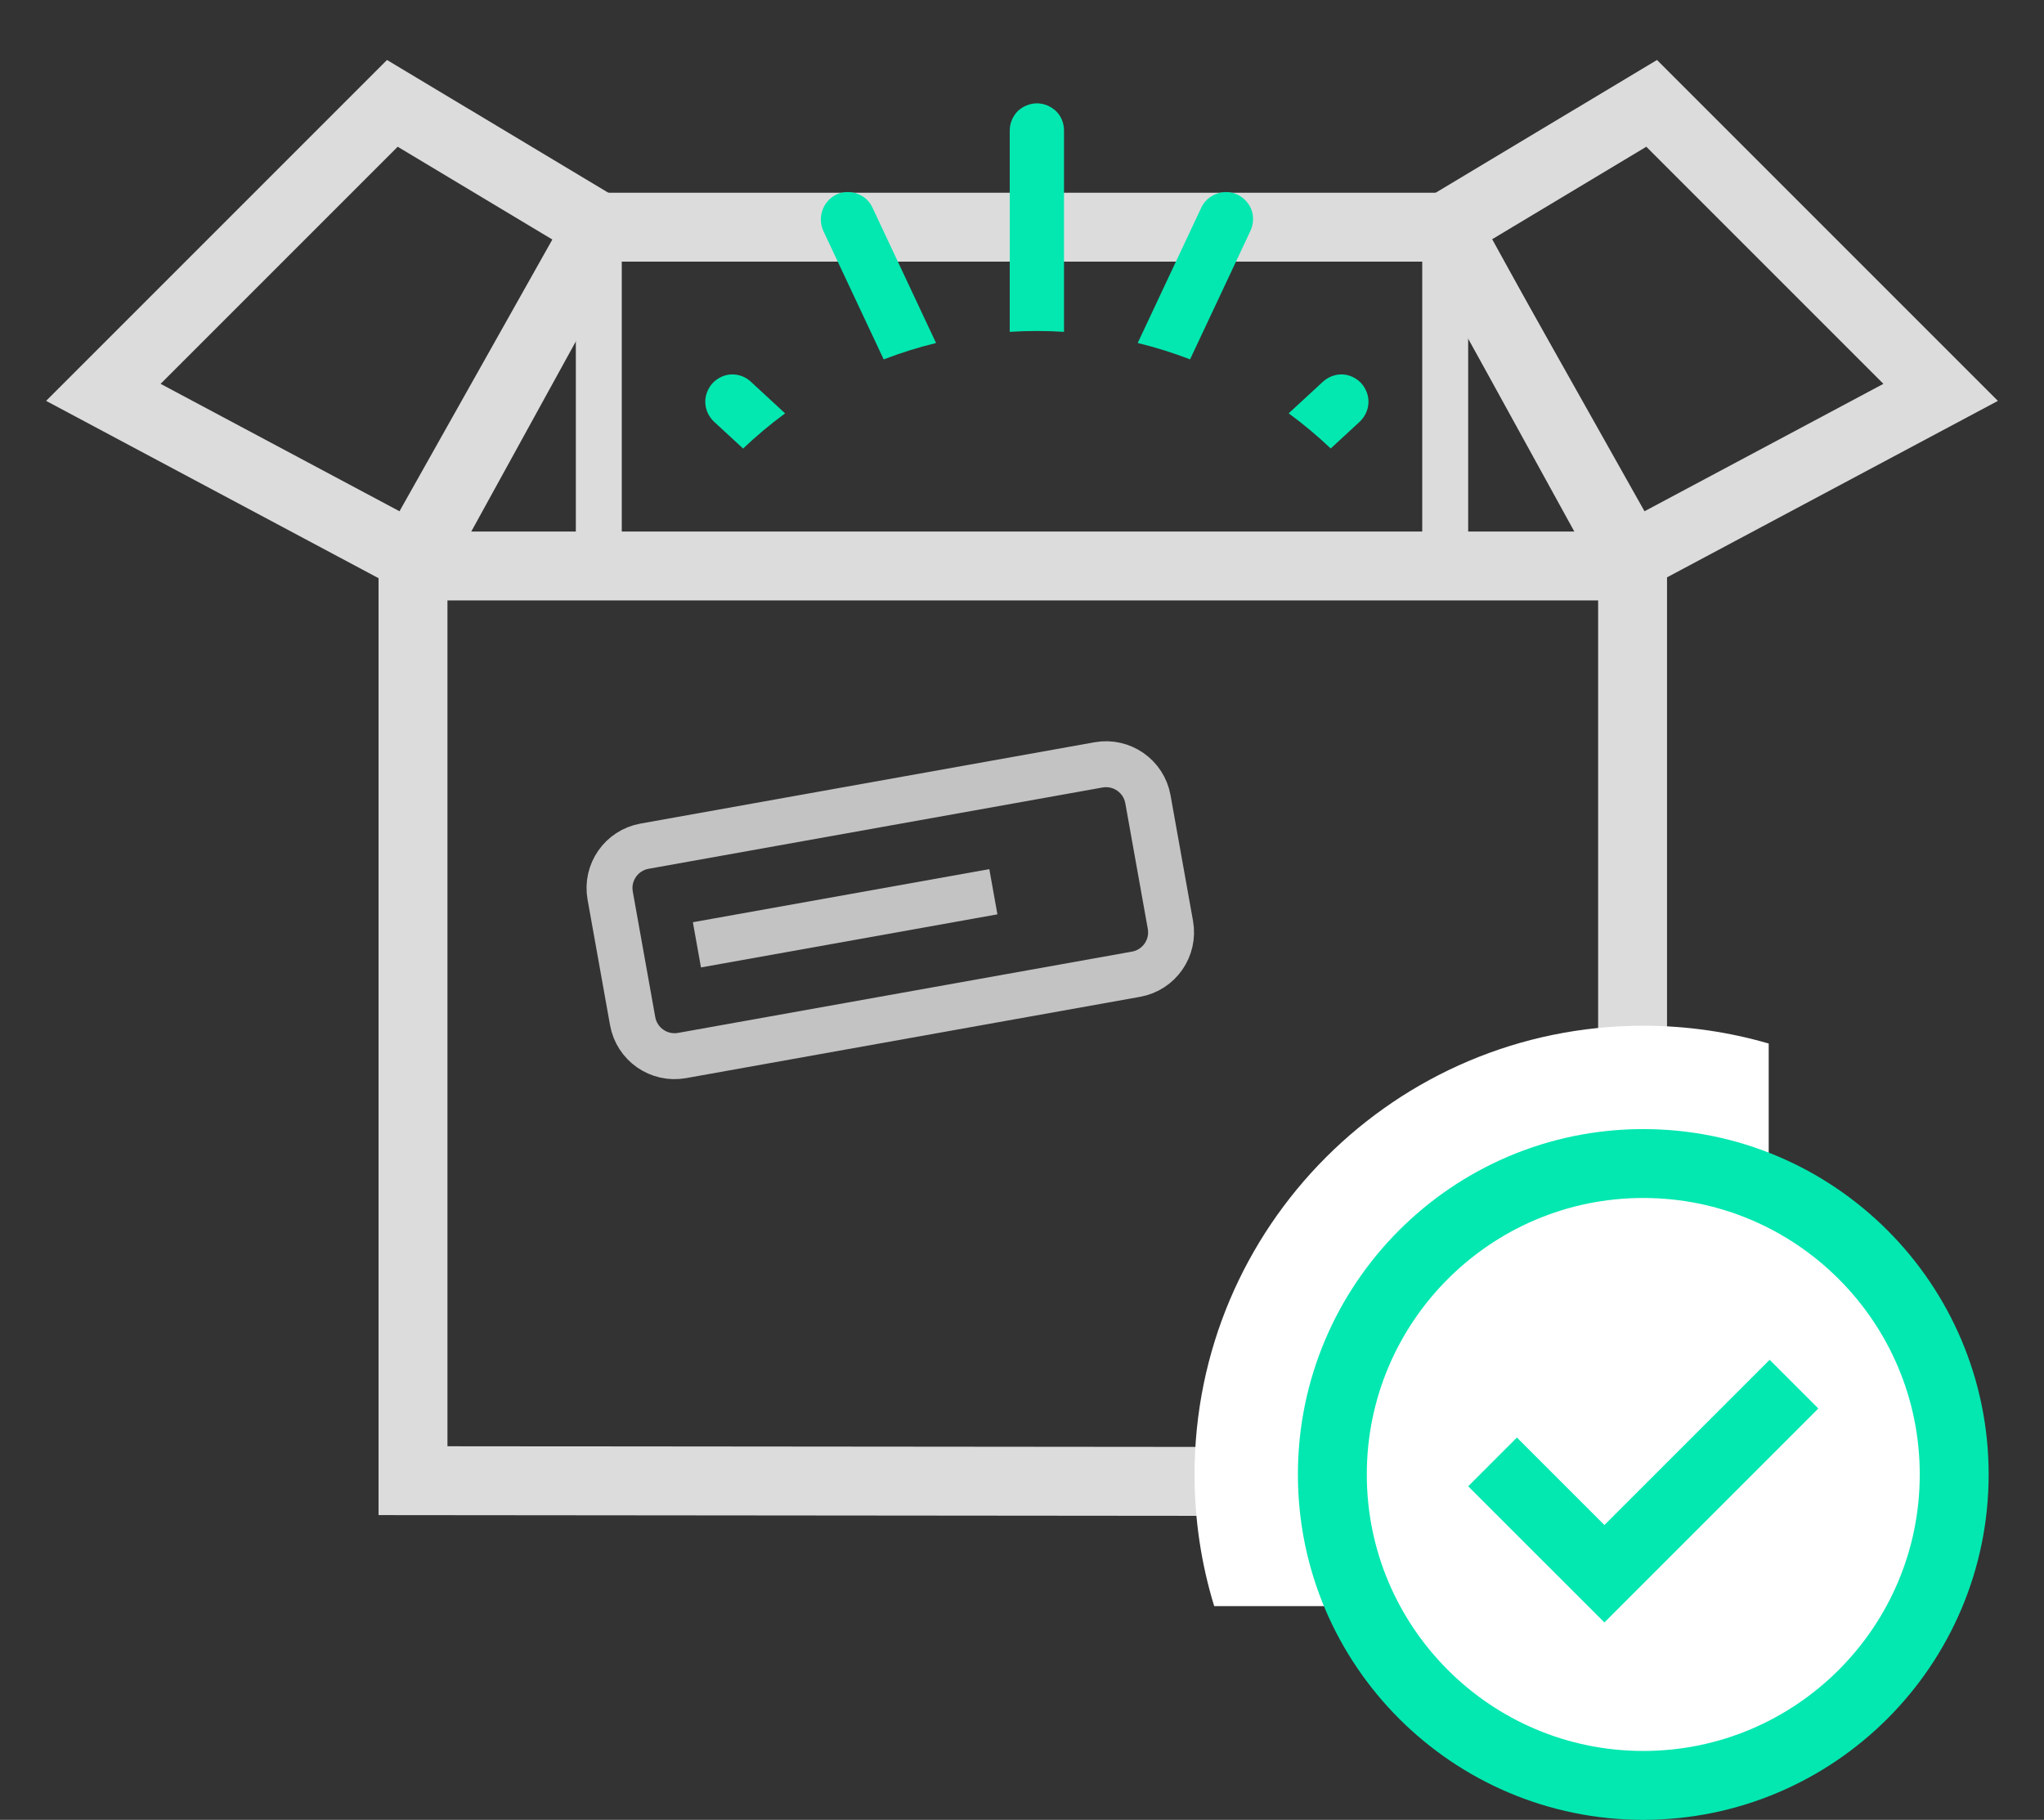 <?xml version="1.0" standalone="no"?><!-- Generator: Gravit.io --><svg xmlns="http://www.w3.org/2000/svg" xmlns:xlink="http://www.w3.org/1999/xlink" style="isolation:isolate" viewBox="-17.5 344.876 89 79.239" width="89" height="79.239"><rect x="-17.5" y="344.876" width="89" height="79.239" fill="#333333" stroke="none"/><g id="delivered"><g id="box"><path d=" M 53.586 409.395 L 53.586 369.52 L 45.473 354.769 L 8.596 354.769 L 0.483 369.52 L 0.483 409.347 L 53.586 409.395 Z " fill="none" vector-effect="non-scaling-stroke" stroke-width="3" stroke="rgb(220,220,220)" stroke-linejoin="miter" stroke-linecap="square" stroke-miterlimit="3"/><line x1="1.417" y1="369.52" x2="52.787" y2="369.52" vector-effect="non-scaling-stroke" stroke-width="3" stroke="rgb(220,220,220)" stroke-linejoin="miter" stroke-linecap="square" stroke-miterlimit="3"/><path d=" M 0.483 369.151 L -13 361.96 L -0.416 349.376 L 8.573 354.769 L 0.483 369.151 Z " fill="none" vector-effect="non-scaling-stroke" stroke-width="3" stroke="rgb(220,220,220)" stroke-linejoin="miter" stroke-linecap="square" stroke-miterlimit="3"/><path d=" M 53.517 369.151 L 67 361.96 L 54.416 349.376 L 45.427 354.769 L 53.517 369.151 Z " fill="none" vector-effect="non-scaling-stroke" stroke-width="3" stroke="rgb(220,220,220)" stroke-linejoin="miter" stroke-linecap="square" stroke-miterlimit="3"/><line x1="8.573" y1="354.769" x2="8.573" y2="369.151" vector-effect="non-scaling-stroke" stroke-width="2" stroke="rgb(220,220,220)" stroke-linejoin="miter" stroke-linecap="square" stroke-miterlimit="3"/><line x1="45.427" y1="354.769" x2="45.427" y2="369.151" vector-effect="non-scaling-stroke" stroke-width="2" stroke="rgb(220,220,220)" stroke-linejoin="miter" stroke-linecap="square" stroke-miterlimit="3"/><path d=" M 28.829 359.325 L 28.829 350.558 C 28.829 350.239 28.711 349.943 28.487 349.719 C 28.262 349.506 27.967 349.376 27.648 349.376 C 27.341 349.376 27.033 349.506 26.809 349.719 C 26.596 349.943 26.466 350.239 26.466 350.558 L 26.466 350.558 L 26.466 359.325 C 26.858 359.3 27.252 359.288 27.65 359.288 C 28.046 359.288 28.439 359.3 28.829 359.325 Z  M 34.318 360.523 L 36.946 354.929 C 37.076 354.646 37.1 354.315 36.994 354.019 C 36.887 353.724 36.663 353.488 36.379 353.346 C 36.096 353.216 35.777 353.204 35.481 353.31 C 35.186 353.417 34.938 353.63 34.808 353.913 L 34.808 353.913 L 32.038 359.81 C 32.818 360 33.58 360.239 34.318 360.523 Z  M 40.442 364.404 L 41.708 363.235 C 41.932 363.023 42.074 362.727 42.086 362.408 C 42.098 362.101 41.98 361.794 41.767 361.557 C 41.554 361.333 41.259 361.191 40.952 361.179 C 40.633 361.168 40.337 361.286 40.101 361.498 L 40.101 361.498 L 38.612 362.873 C 39.255 363.345 39.866 363.856 40.442 364.404 Z  M 23.258 359.811 L 20.488 353.913 C 20.358 353.63 20.122 353.417 19.826 353.31 C 19.531 353.204 19.2 353.216 18.916 353.346 C 18.633 353.488 18.42 353.724 18.314 354.019 C 18.207 354.315 18.219 354.646 18.349 354.929 L 18.349 354.929 L 20.978 360.525 C 21.717 360.24 22.478 360.001 23.258 359.811 Z  M 16.685 362.875 L 15.195 361.498 C 14.97 361.286 14.663 361.168 14.344 361.179 C 14.037 361.191 13.741 361.333 13.529 361.557 C 13.316 361.794 13.198 362.101 13.21 362.408 C 13.222 362.727 13.363 363.023 13.588 363.235 L 13.588 363.235 L 14.856 364.406 C 15.432 363.858 16.043 363.346 16.685 362.875 Z " fill-rule="evenodd" fill="rgb(2,232,176)"/></g><g id="stamp"><path d="M 10.565 381.72 L 30.333 378.18 C 31.339 378 32.303 378.671 32.483 379.677 L 33.462 385.146 C 33.642 386.152 32.972 387.115 31.965 387.295 L 12.197 390.835 C 11.191 391.015 10.228 390.345 10.047 389.338 L 9.068 383.869 C 8.888 382.863 9.559 381.9 10.565 381.72 Z" style="fill:none;stroke:#C3C3C3;stroke-width:2;stroke-linecap:square;stroke-miterlimit:3;"/><line x1="13.83" y1="385.839" x2="24.769" y2="383.88" vector-effect="non-scaling-stroke" stroke-width="2" stroke="rgb(195,195,195)" stroke-linejoin="miter" stroke-linecap="square" stroke-miterlimit="3"/></g><g id="check"><path d=" M 59.513 390.313 C 57.779 389.809 55.947 389.538 54.051 389.538 C 43.268 389.538 34.513 398.293 34.513 409.077 C 34.513 411.071 34.812 412.995 35.368 414.808 L 59.513 414.808 L 59.513 390.313 Z " fill="rgb(255,255,255)"/><path d=" M 40.513 409.077 C 40.513 401.605 46.579 395.538 54.051 395.538 C 61.523 395.538 67.59 401.605 67.59 409.077 C 67.59 416.549 61.523 422.615 54.051 422.615 C 46.579 422.615 40.513 416.549 40.513 409.077 Z " fill="rgb(255,255,255)" vector-effect="non-scaling-stroke" stroke-width="3" stroke="rgb(2,232,176)" stroke-linejoin="miter" stroke-linecap="butt" stroke-miterlimit="3"/><path d=" M 48.55 409.591 L 52.359 413.399 L 59.553 406.205" fill="none" vector-effect="non-scaling-stroke" stroke-width="3" stroke="rgb(2,232,176)" stroke-linejoin="miter" stroke-linecap="square" stroke-miterlimit="3"/></g></g></svg>